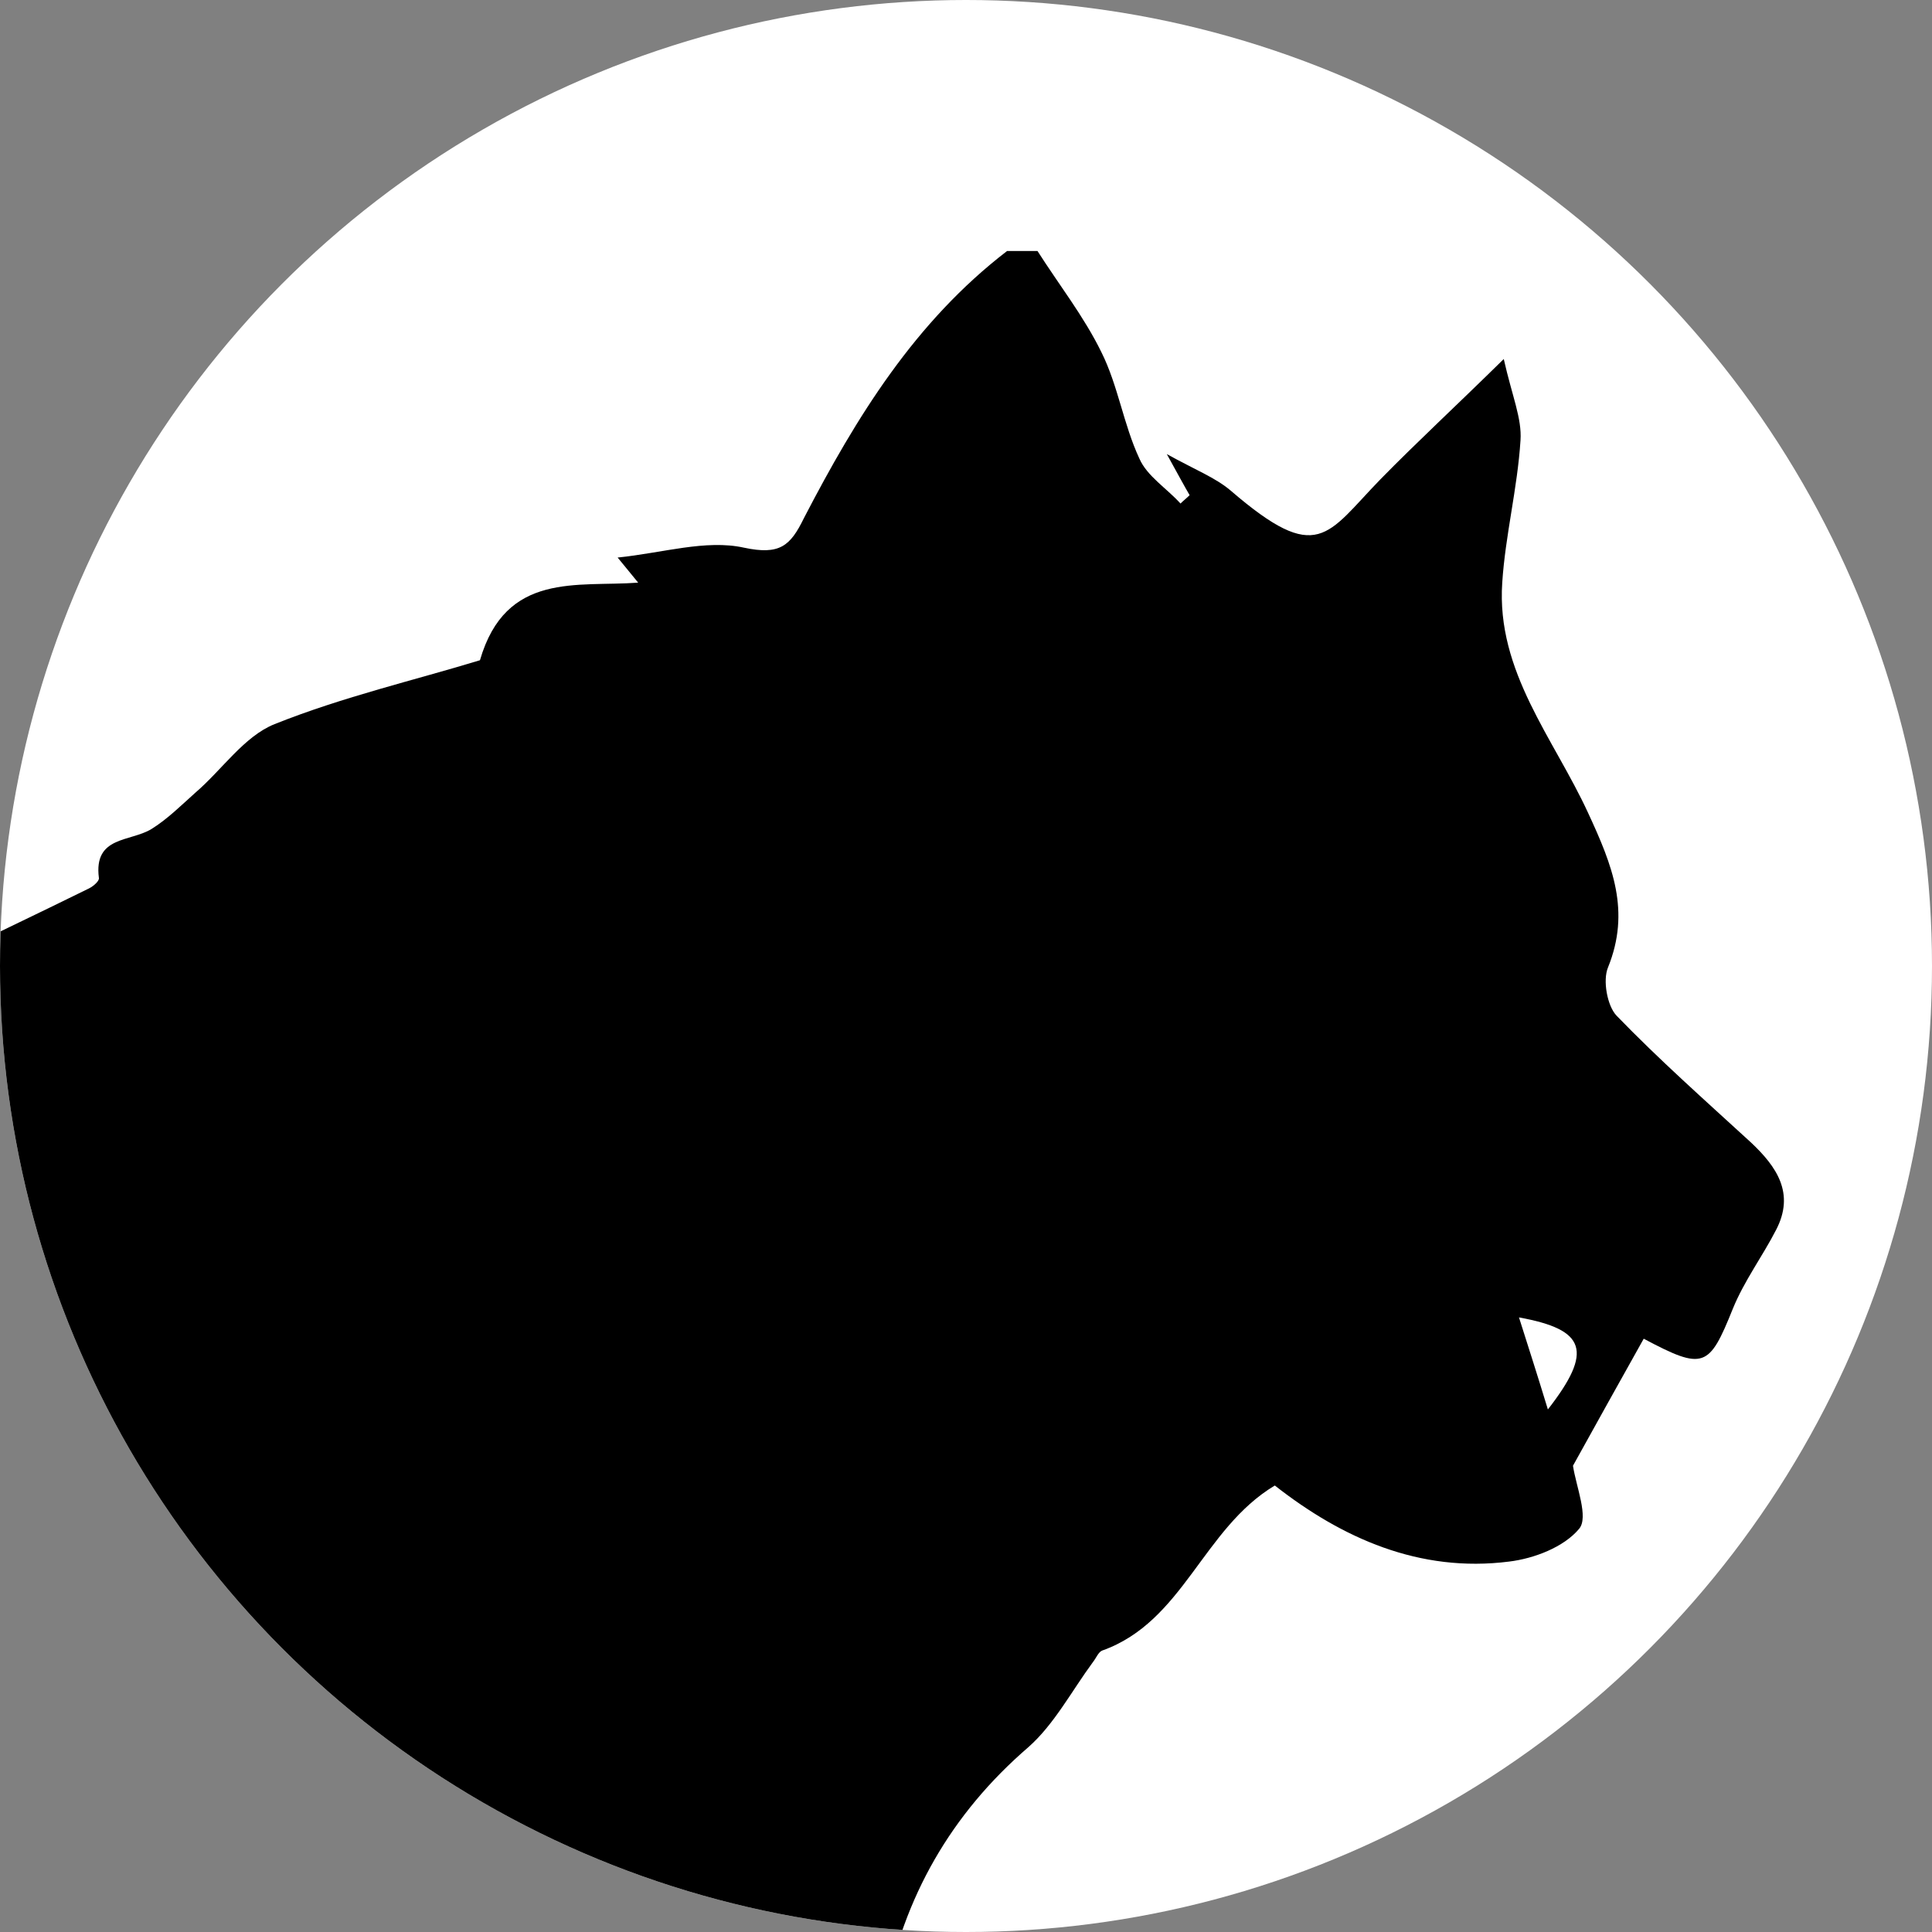 <?xml version="1.0" encoding="utf-8"?>
<!-- Generator: Adobe Illustrator 25.4.1, SVG Export Plug-In . SVG Version: 6.00 Build 0)  -->
<svg version="1.1" id="Layer_1" xmlns="http://www.w3.org/2000/svg" xmlns:xlink="http://www.w3.org/1999/xlink" x="0px" y="0px"
	 viewBox="0 0 254 254" style="enable-background:new 0 0 254 254;" xml:space="preserve">
<rect x="0" y="0" width="254" height="254" fill="#808080" stroke="none"/>
<style type="text/css">
	.st0{clip-path:url(#SVGID_00000150091715171010837980000014460093130983636902_);}
	.st1{clip-path:url(#SVGID_00000039828274181418858160000002347198473527897217_);}
	.st2{display:none;}
	.st3{display:inline;}
</style>
<defs>
	<circle id="SVGID_1_" cx="127" cy="127" r="127"/>
</defs>
<use xlink:href="#SVGID_1_"  style="overflow:visible;fill:#FFFFFF;"/>
<clipPath id="SVGID_00000136392096602046149880000009318600226124285847_">
	<use xlink:href="#SVGID_1_"  style="overflow:visible;"/>
</clipPath>
<g style="clip-path:url(#SVGID_00000136392096602046149880000009318600226124285847_);">
	<defs>
		<circle id="SVGID_00000114796311778751956210000005021553911414798468_" cx="127" cy="127" r="127"/>
	</defs>
	<clipPath id="SVGID_00000030449483543621440250000004803864577637976704_">
		<use xlink:href="#SVGID_00000114796311778751956210000005021553911414798468_"  style="overflow:visible;"/>
	</clipPath>
	<g style="clip-path:url(#SVGID_00000030449483543621440250000004803864577637976704_);">
		<path class="st2" d="M-16,236c3.1-6,5.2-12.8,9.5-17.8c4.1-4.8,8.1-9.3,9.5-15.6c0.5-2.2-0.2-4.9,0.8-6.8c1.5-3,3.8-5.5,5.9-8.1
			c2.5-3.2,5.1-6.4,7.7-9.5c0.7-0.8,2.2-0.8,2.8-1.6c1.1-1.4,1.7-3.2,2.5-4.8c-1.8-0.5-3.7-1.7-5.3-1.3c-2.6,0.7-5,2.3-8.1,3.9
			c2.5-8.5,8.5-13.7,14-19.2c4.4-4.3,9.4-8,13.8-12.3c1.5-1.4,3.7-4-0.1-6.1c-0.4-0.2-0.3-2.1,0.2-2.9c1.9-3.1,4.1-6,6.6-9.6
			c10.9-0.7,12.6-12.2,18.5-19.4c-1.9,0.6-3.8,1.2-5.8,1.8c-0.1-0.3-0.3-0.6-0.4-0.8c4.9-2.7,9.7-5.5,14.8-8.3
			c-0.9-0.5-1.6-0.9-2.5-1.3c4.2-1.8,5.8-4.8,6.8-9.3c2.7-11.7,6.4-23.2,10.2-34.6c0.7-2.2,4-5.3,5.6-5c2.6,0.4,5.2,3,6.9,5.3
			c4.2,5.9,7.6,12.4,11.9,18.2c1.1,1.6,4.8,3,6.4,2.3c4.9-2.3,8.4,0.8,12.4,2.1c3,0.9,5.9,2,9,2.4c1.2,0.1,2.7-1.2,3.8-2.3
			c4.8-4.7,9.5-9.6,14.3-14.4c2.1-2.2,4.3-1.3,5.2,0.9c1.8,4.5,3.5,9.2,4.4,13.9c1.2,6.5,0.9,13.2,2.3,19.6
			c1.1,5.3,3.5,10.4,5.6,15.5c2,4.9,4.4,9.6,0.5,15.1c4,2.3,3.4,5.6,2.4,9.3c-0.3,1,0.7,2.7,1.6,3.7c3.3,3.6,5.2,7.2,2.4,12.2
			c-0.9,1.7-0.1,4.3-0.2,6.4c-0.2,6.2-1.6,7.8-7.9,8.7c1.2,6.4-4.1,7.5-8.2,9.5c-3,1.4-5.6,2.8-3.4,7c1.7-1.6,3.3-3.1,5.8-5.4
			c-1.4,5.8-2.6,10.5-4.1,16.7c2.9,6.6,0.5,10.8-8.8,11.8c-1.1,0.1-2.6-0.4-3.1,0.2c-1,0.9-2.4,3-2,3.7c2.6,5.1,2.4,9.1-0.8,13.4
			c-2.4,3.2-5.5,6.5-6.2,10.1c-1.8,9.4-6.4,19.1-0.2,28.6c-52.3,0-104.7,0-157,0C-16,253.3-16,244.6-16,236z"/>
		<g class="st2">
			<path class="st3" d="M55,257c3.2-8.5,6.5-17,9.5-25.6c1.5-4.4,2.5-9,3.7-13.5c0.7-2.8-1.1-6.5-3.9-6.9c-4.2-0.6-8.5-1-12.8-0.8
				c-7,0.3-13.4-1.3-19.8-4.6c0.5-0.3,0.7-0.6,1-0.6c9.1,0.7,17.7-2,26.4-3.9c1.9-0.4,4-0.3,6-0.5c3.4-0.4,7,0.4,7.9-5.1
				c0.8-4.4,3.6-8.4,5.5-12.6c0.1-0.3,0-0.7,0-1.2c-1.2-0.1-2.4-0.1-3.5-0.2c-1.4-2.8,5.1-3.4,1.9-6.6c1.8-0.7,3.6-1.5,5.6-2.4
				c-0.3-0.8-0.4-1.4-0.7-1.5c-8.3-3.7-16.4-7.9-24.9-10.8c-5.4-1.9-11.2-1-16.8,1.3c-6.2,2.6-11.8,6-16.9,10.3
				c-0.6,0.5-1.6,0.3-2.5,0.5c1.9-2.5,3.7-4.4,5.1-6.6c4.1-6.4,11-9.3,17-13.2c6.9-4.4,14.9-4.5,22.7-3.6c8.1,1,16,3.3,23.3,6.9
				c3.1,1.5,4.7,0.3,5.9-2.4c0.1-0.2,0.3-0.5,0.2-0.6c-2.8-3.4,0.9-5.7,1.7-9.1c-3.1,0.7-5.9,1.3-8.6,1.8c-0.2-0.4-0.4-0.7-0.5-1.1
				c1.8-1,3.6-2.6,5.5-2.8c4.3-0.4,5.9-4.3,8.9-6.3c2.2-1.5,3.8-3.8,5.5-5.9c0.6-0.8,0.6-2,0.9-3.1c-1.2-0.3-2.5-1-3.5-0.7
				c-1.9,0.6-3.7,1.7-6,2.8c3.3-8.5,10.2-13.2,16-18.8c1.4-1.3,3-2.5,4.3-3.9c1.6-1.8,1.3-3-0.9-4.8c3.6-5.3,7.6-10.1,13.9-12.7
				c3.5-1.4,3.3-5.4,4.2-8.5c0-0.1-0.9-0.6-2.1-1.2c2.4-1.2,4.3-2.2,6.2-3.2c3.3-1.8,5-4.5,6-8.3c2.2-8.9,5.1-17.6,7.8-26.3
				c0.9-2.7,2.9-3.7,5-1.3c2.6,3,5,6.2,7.4,9.4c0.9,1.2,1.6,2.6,2.3,3.9c1.9,3.4,4.1,4.9,8.4,3.1c1.6-0.7,4.3,1.2,6.5,1.9
				c2.2,0.7,4.4,1.6,6.7,2c0.8,0.1,2-0.9,2.7-1.7c3.7-3.9,7.3-7.9,11-12c5,3.3,5.2,7.9,5.8,12.2c0.7,5.1,0.8,10.3,1.7,15.4
				c0.5,3,1.9,6,3.4,8.7c1.9,3.5,3.7,6.8,1.5,10.8c-0.2,0.3-0.1,1.1,0.1,1.2c2.7,1.9,1.7,4.1,0.9,6.5c-0.2,0.6,0.9,1.7,1.5,2.4
				c2.2,2.5,3.6,4.9,1.6,8.4c-0.7,1.3-0.1,3.3-0.2,4.9c-0.2,4.2-1.2,5.3-5.6,5.9c0.7,4.5-2.8,5.4-5.9,6.8c-2.2,1-4.1,2-2.4,5
				c1.2-1.1,2.3-2.1,3.9-3.5c-0.9,3.9-1.7,7.3-2.8,11.7c2.1,4.5,0.3,7.6-6.2,8.3c-0.8,0.1-1.8-0.3-2.3,0.1c-0.8,0.7-1.9,2.1-1.6,2.6
				c2.4,4.9,2.3,5.9-2,10.1c-0.1,0.1,0.1,0.5,0.1,0.8c-0.1,1.1,0,2.8-0.5,3.1c-3.5,1.6-2.5,4.7-2.6,8.1c-0.5-1-0.7-1.3-1.3-2.4
				c0,4.5-2.4,7.9-0.5,12c1.9,4.2,2.7,9,4.7,13.1c2.6,5.5,0.6,10.9,0.4,16.3c-0.3,8.5-1.4,17-1.9,25.6c-0.1,1.4,0.3,3.5,1.3,4.3
				c4,3.4,3.8,7.9,3.8,12.4C151,257,103,257,55,257z"/>
		</g>
		<g>
			<path d="M132.4,33c1.3,0,2.7,0,4,0c2.8,4.4,6.1,8.6,8.4,13.3c2.2,4.4,2.9,9.5,5,14c1,2.3,3.6,3.9,5.4,5.9
				c0.4-0.4,0.8-0.7,1.2-1.1c-0.7-1.2-1.4-2.5-3-5.4c3.8,2.1,6.4,3.1,8.4,4.8c11.5,9.9,12.6,5.8,19.7-1.5c4.8-4.9,9.9-9.6,16.2-15.8
				c1.1,4.9,2.4,7.8,2.2,10.7c-0.4,6.3-2,12.5-2.4,18.7c-0.8,11.7,6.8,20.5,11.3,30.3c3.2,6.9,5.6,12.9,2.6,20.3
				c-0.7,1.7-0.1,5,1.1,6.3c5.6,5.8,11.7,11.2,17.7,16.7c3.4,3.2,5.8,6.7,3.3,11.5c-1.8,3.5-4.2,6.7-5.7,10.4
				c-3.1,7.7-3.8,8.1-11.7,3.9c-3.2,5.7-6.3,11.3-9.3,16.7c0.4,2.7,2.1,6.8,0.8,8.3c-2,2.4-5.9,3.9-9.2,4.3
				c-11.8,1.5-22-3.1-30.8-10c-9.5,5.7-12,17.9-22.7,21.7c-0.5,0.2-0.8,1-1.2,1.5c-2.8,3.8-5.1,8.2-8.5,11.2
				c-10.2,8.8-16.4,19.7-18.9,32.8c-41.9,0-83.8,0-126,0c0-45.1,0-90.2,0-135.3c7.1-3.5,14.3-6.9,21.4-10.4c0.6-0.3,1.4-1,1.3-1.4
				c-0.7-5.5,4.1-4.7,6.9-6.4c2.1-1.3,3.9-3.1,5.8-4.8c3.5-3,6.4-7.4,10.4-9c9-3.6,18.5-5.8,27-8.4c3.4-11.7,12.8-9.6,20.8-10.2
				c-1.2-1.5-1.9-2.3-2.7-3.3c5.9-0.6,11.6-2.4,16.6-1.3c4.7,1,6.1-0.2,7.9-3.9C112.6,54.8,120.3,42.3,132.4,33z M203.5,185.3
				c6-7.7,5-10.5-3.8-12.1C201,177.3,202.1,180.7,203.5,185.3z"/>
		</g>
	</g>
</g>
</svg>
